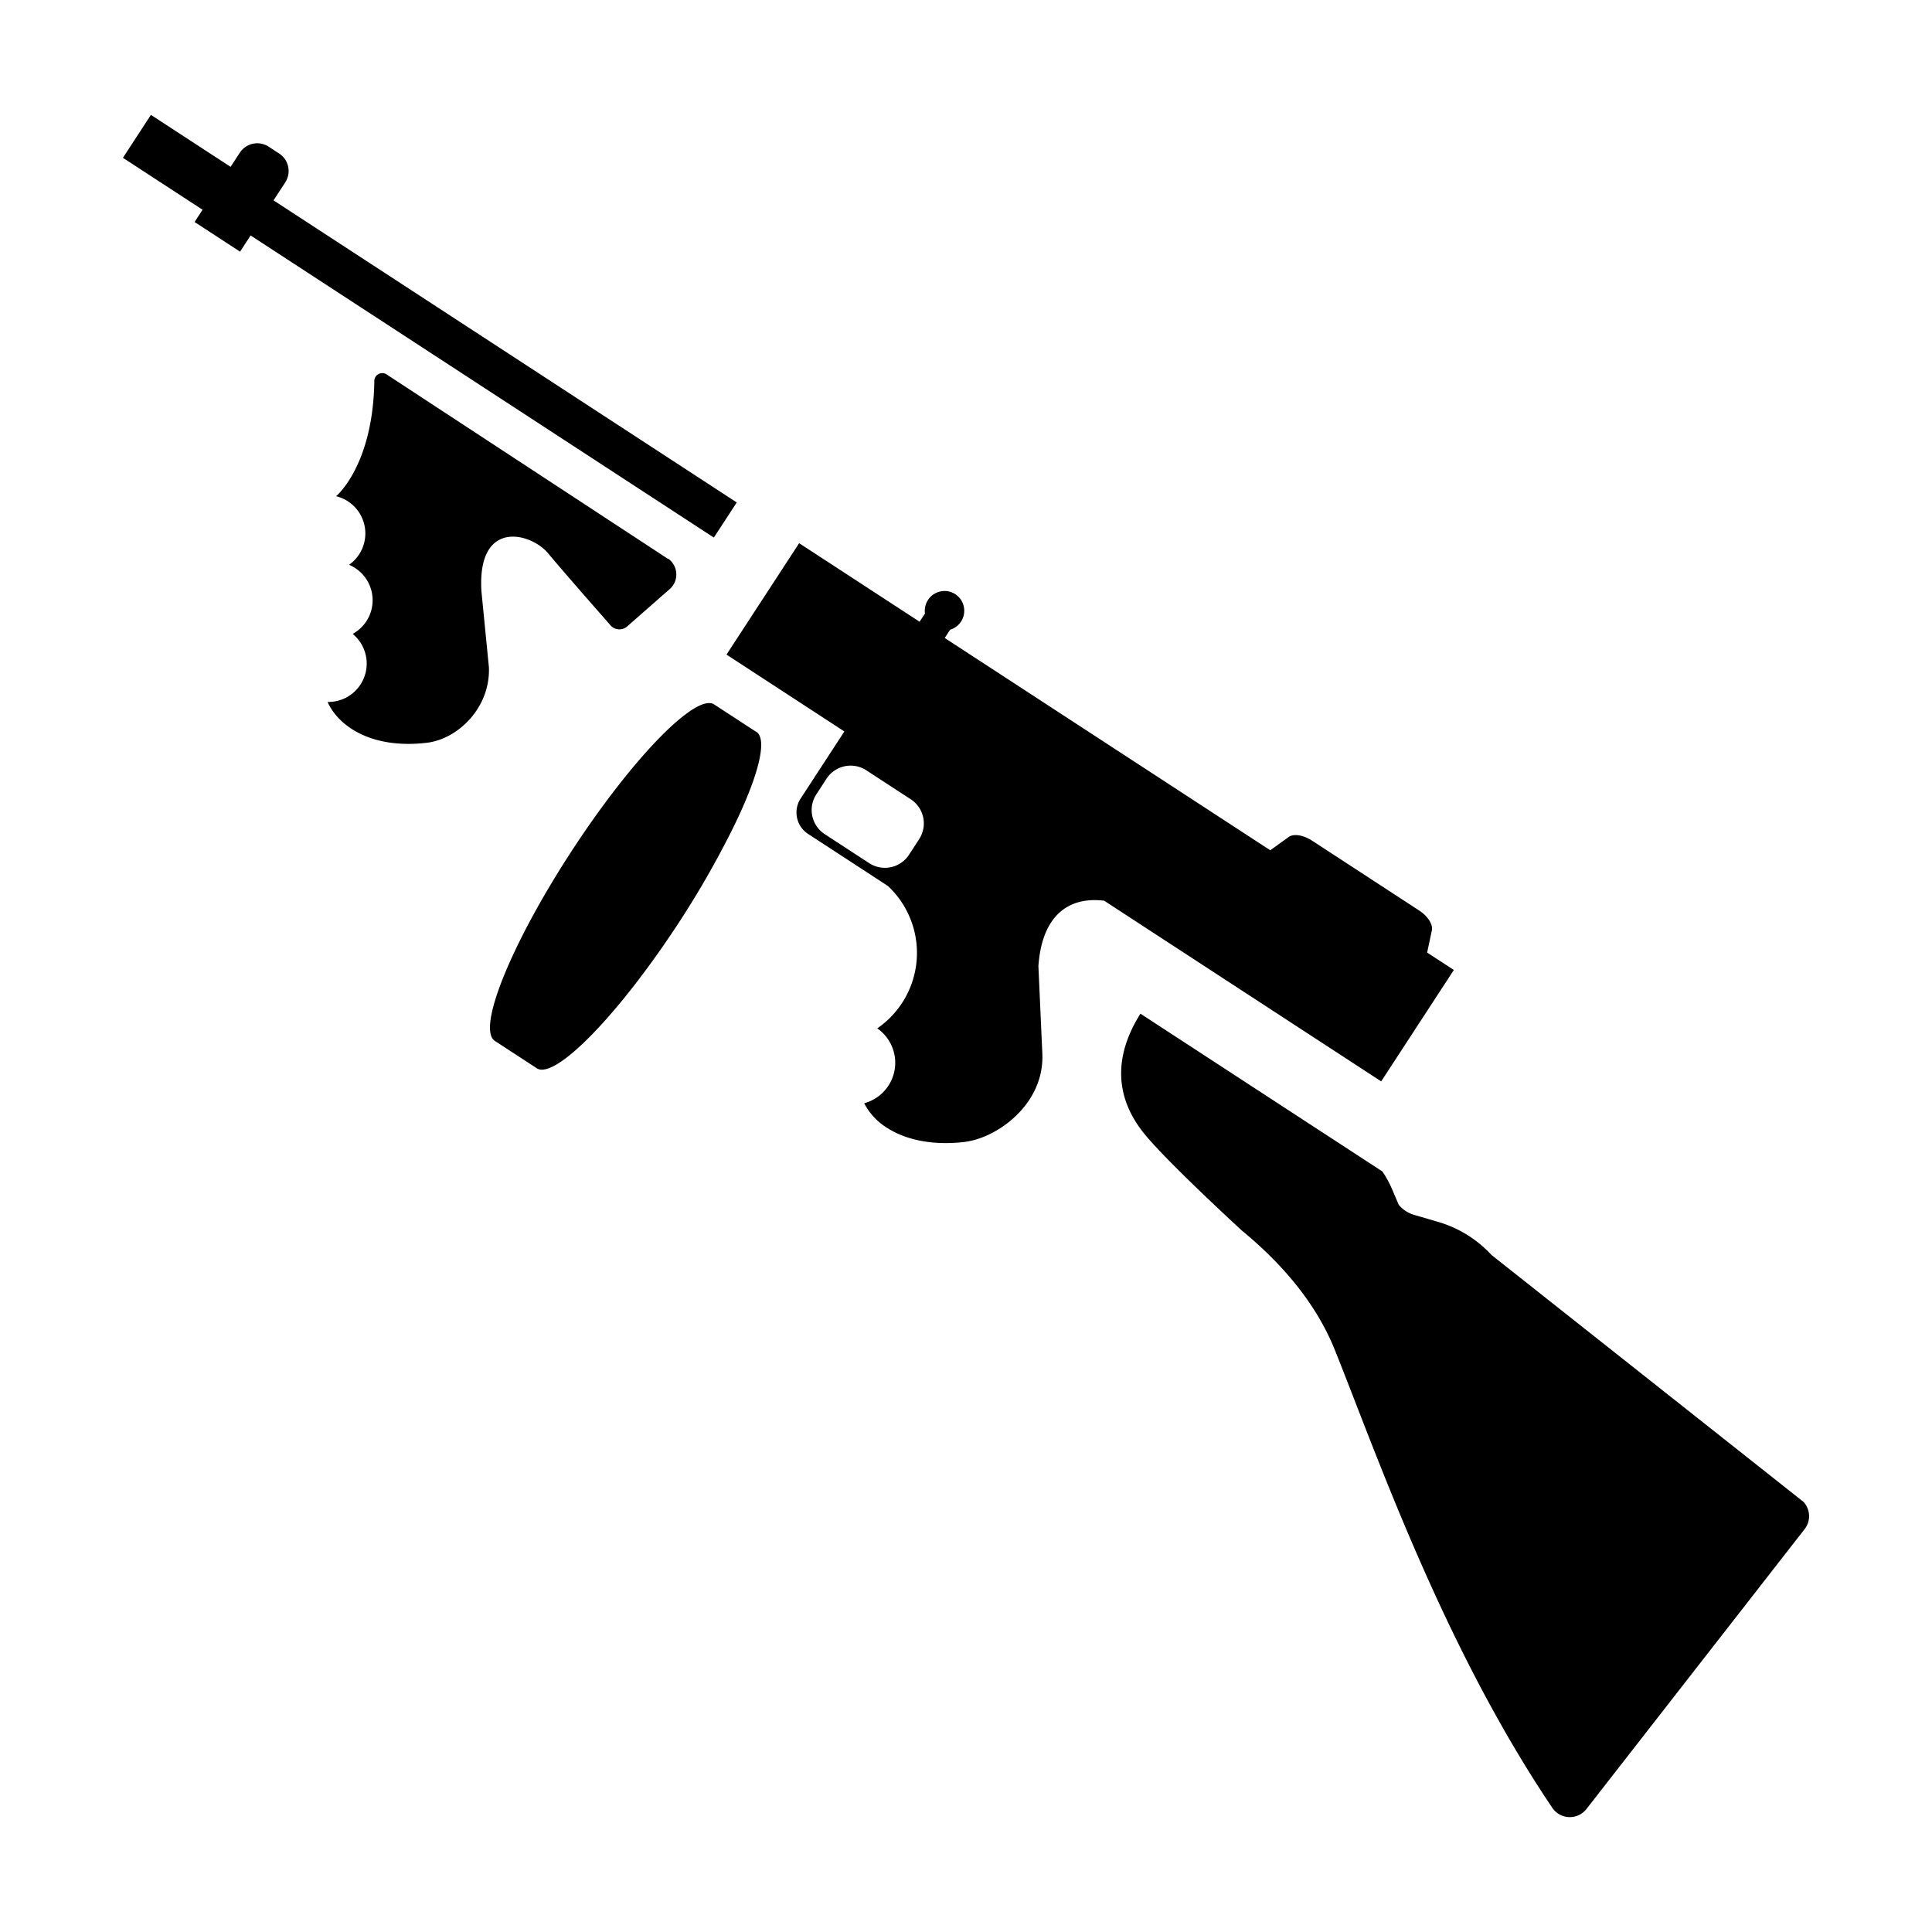 <svg xmlns="http://www.w3.org/2000/svg" viewBox="0 0 512 512" style="height: 512px; width: 512px;"><path d="M0 0h512v512H0z" fill="#ffffff" fill-opacity="1"></path><g class="" transform="translate(0,0)" style=""><path d="M33.782 405.263l57.844 74.212a5.605 5.605 0 0 0 9.054-.467c28.971-42.99 46.646-94.058 57.612-121.356 5.078-12.552 14.195-22.978 24.62-31.56 0 0 19.75-18.098 25.94-25.76 8.056-10.043 7.72-20.907.92-31.696l-64.11 41.808a27.27 27.27 0 0 0-2.528 4.597l-1.81 4.231a8.259 8.259 0 0 1-4.136 2.697l-6.312 1.847a31.109 31.109 0 0 0-14.138 8.763l-82.677 65.428a5.58 5.58 0 0 0-.279 7.256zM436.424 48.359a5.53 5.53 0 0 1 1.578-7.66l2.802-1.828a5.53 5.53 0 0 1 7.653 1.611l2.435 3.733 21.115-13.77 7.417 11.375-21.104 13.763 2.117 3.247-12.057 7.862-2.798-4.29-122.76 80.056-6.069-9.306 122.76-80.057-3.102-4.757zM256.3 302.624c9.125 1.065 16.077-.772 20.75-3.82a16.554 16.554 0 0 0 5.931-6.432 11.11 11.11 0 0 1-3.466-19.846 24.27 24.27 0 0 1-2.802-37.744l21.135-13.783a6.777 6.777 0 0 0 1.975-9.38l-11.592-17.774 31.238-20.372-19.252-29.521-31.92 20.816-1.424-2.181a5.247 5.247 0 0 0-6.951-5.666 5.555 5.555 0 0 0-1.108.561 5.247 5.247 0 0 0 1.4 9.403l1.424 2.182-86.27 56.26-4.911-3.533c-1.295-.923-3.87-.511-6.187 1l-28.322 18.47c-2.316 1.51-3.732 3.7-3.409 5.258l1.252 5.92-7.073 4.612 19.252 29.521 73.416-47.877c10.216-1.24 16.578 4.81 17.424 17.36l-1.044 23.26c-.52 13.485 12.19 22.307 20.52 23.285zm12.115-80.249a7.63 7.63 0 0 1 2.223-10.558l11.767-7.674a7.63 7.63 0 0 1 10.558 2.223l2.697 4.136a7.63 7.63 0 0 1-2.223 10.558l-11.777 7.68a7.63 7.63 0 0 1-10.558-2.222l-2.697-4.136zm66.534-74.25l74.459-48.81a2.123 2.123 0 0 1 3.392 1.428 70.291 70.291 0 0 0 .507 7.805c2.063 16.724 9.618 22.953 9.618 22.953a10.16 10.16 0 0 0-3.426 18.181 10.172 10.172 0 0 0-.956 18.309 10.172 10.172 0 0 0 6.649 18.036c-2.887 6.422-11.65 12.534-26.283 10.818-8.331-.978-16.909-9.385-16.472-20.016l1.984-20.188c1.13-19.174-13.073-15.527-17.68-10.003-4.124 4.975-16.4 18.92-16.4 18.92a3.123 3.123 0 0 1-4.63.38l-8.725-7.661-2.576-2.255a5.16 5.16 0 0 1 .54-7.987zm-23.402 45.856a2.136 2.136 0 0 1 .269-.175l10.899-7.107c1.571-1.025 4.388.085 8.112 2.992 7.644 5.936 18.87 19.263 29.706 35.88 16.056 24.62 25.152 47.132 20.323 50.281l-10.847 7.074a2.136 2.136 0 0 1-.269.175c-4.829 3.15-21.763-14.251-37.818-38.872a244.538 244.538 0 0 1-12.345-21.189c-7.95-15.242-11.38-26.918-8.009-29.117z" fill="#000000" fill-opacity="1" transform="translate(512, 0) scale(-1, 1) rotate(0, 256, 256) skewX(0) skewY(0)"></path></g></svg>